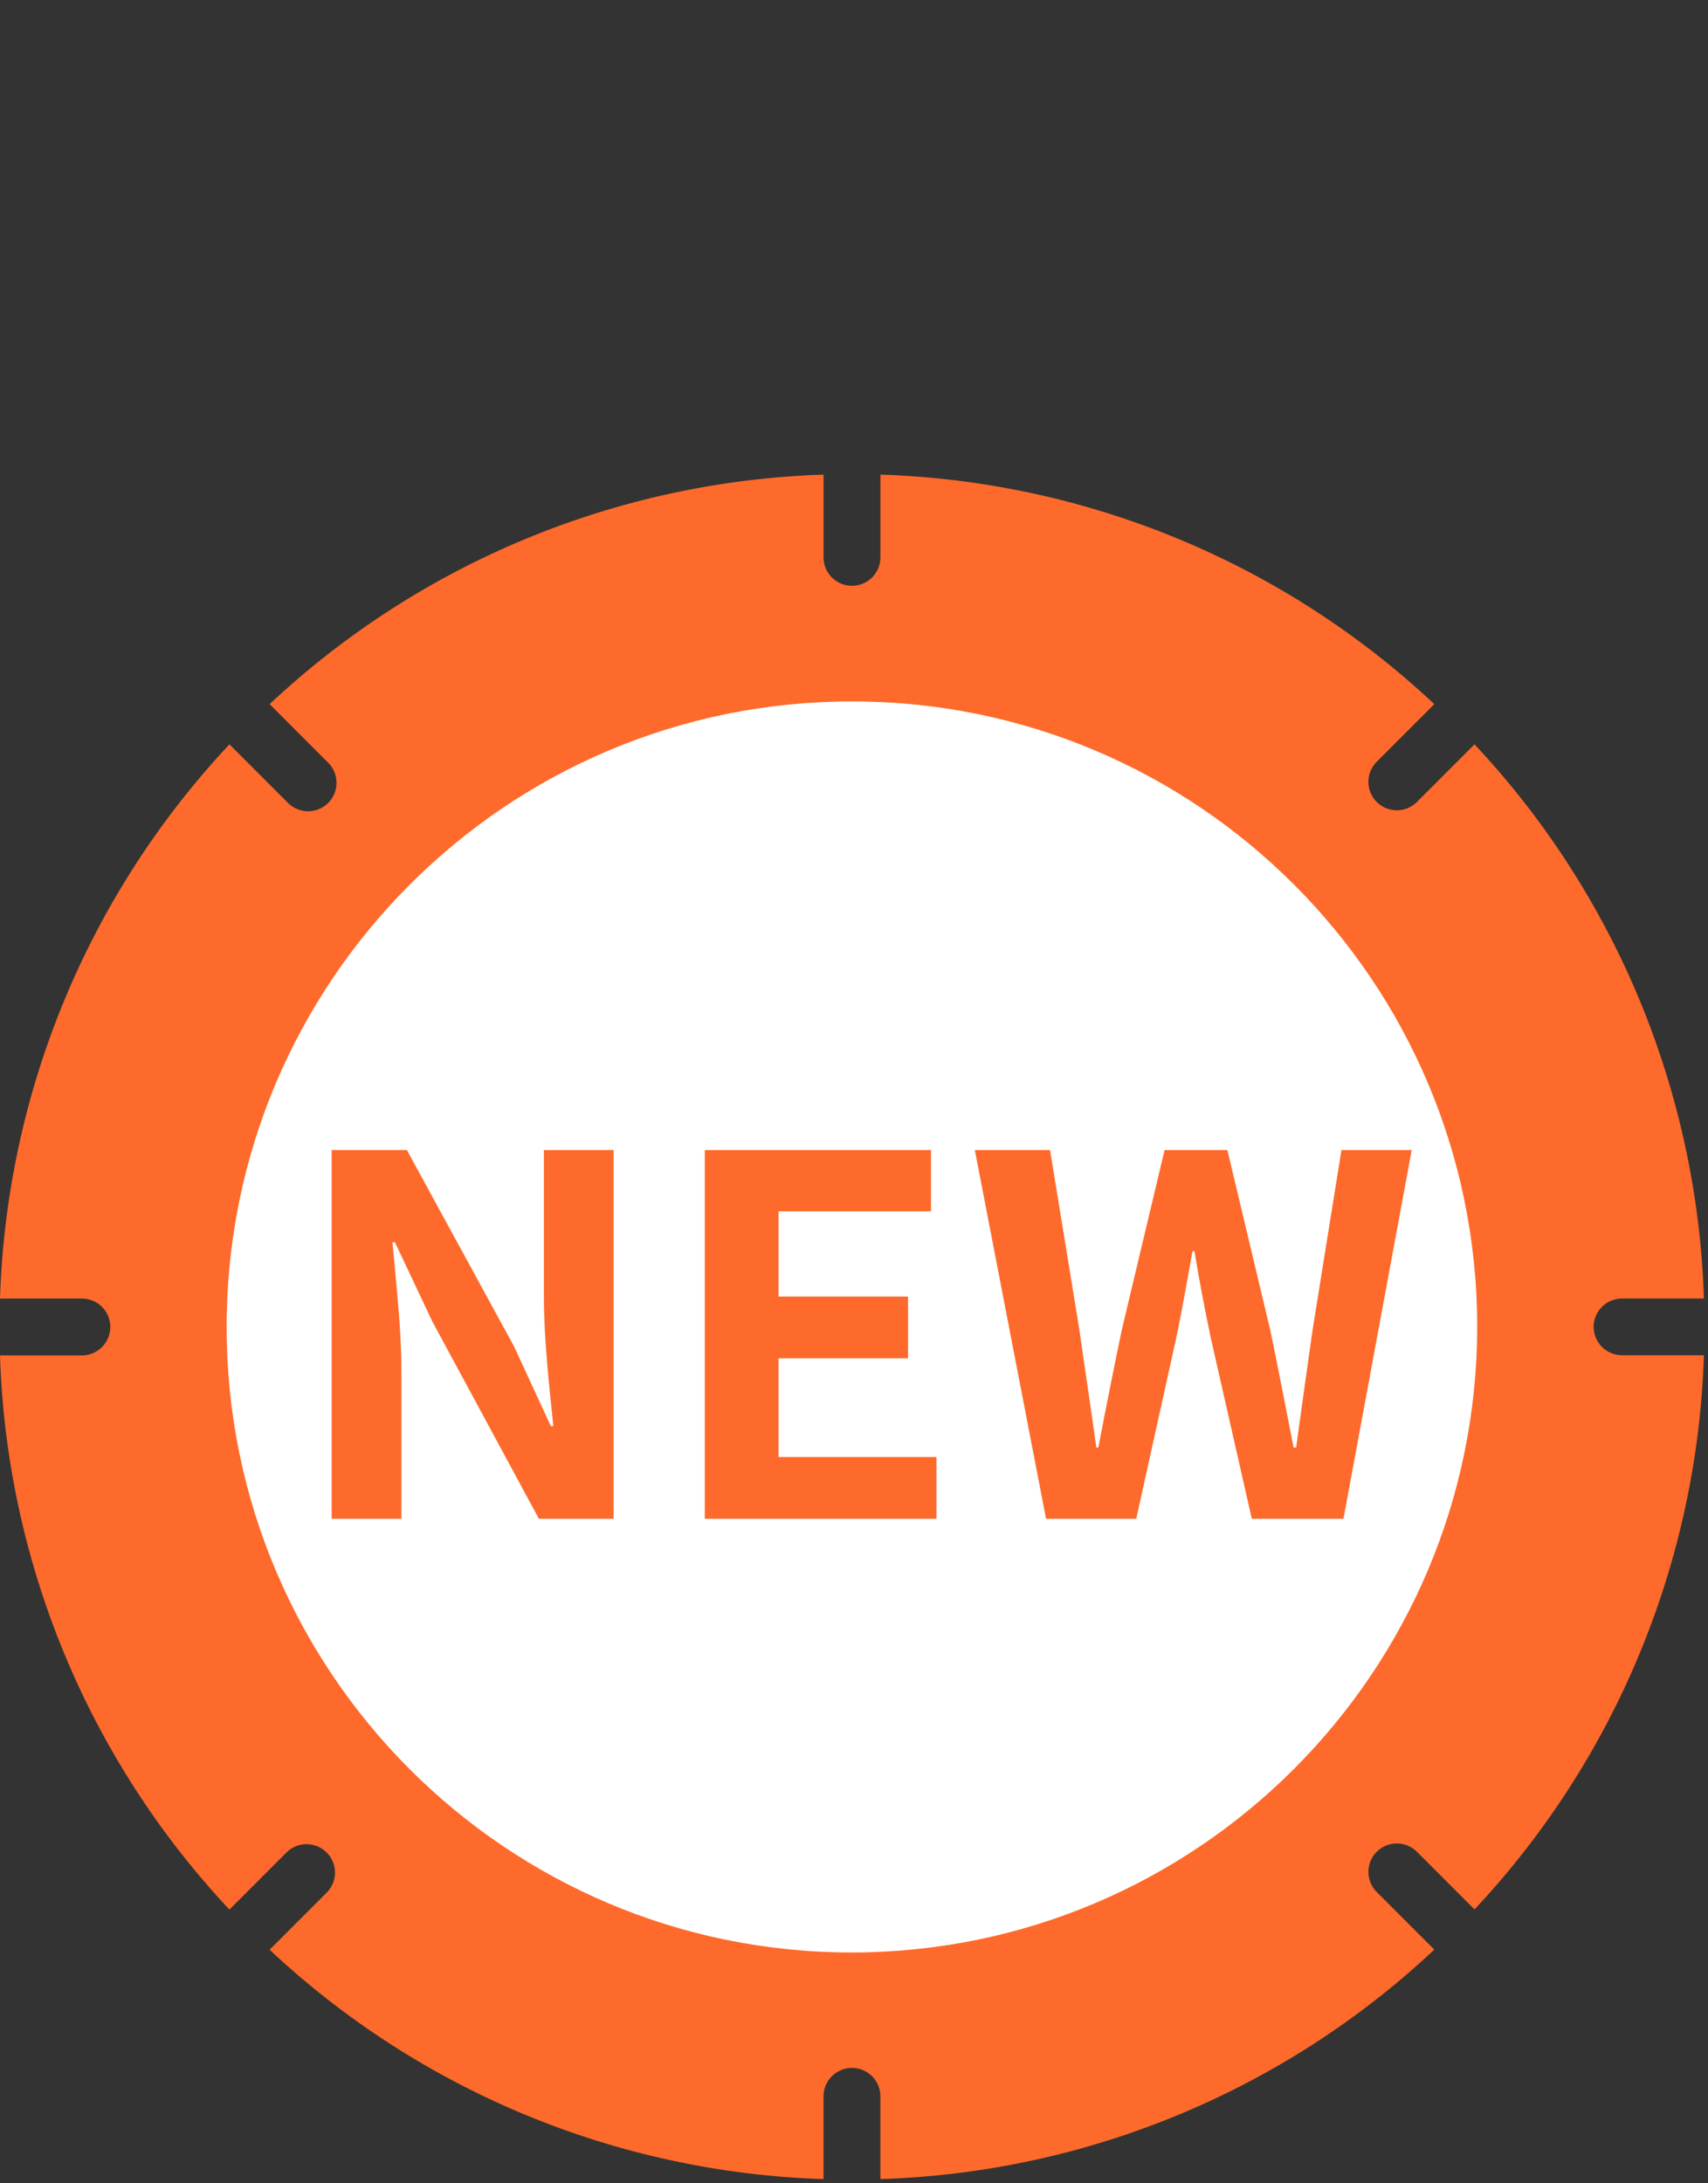<?xml version="1.0" encoding="UTF-8"?>
<svg width="72px" height="92px" viewBox="0 0 72 92" version="1.1" xmlns="http://www.w3.org/2000/svg" xmlns:xlink="http://www.w3.org/1999/xlink">
    <rect x="0" y="0" width="72" height="92" fill="#333333" stroke="none"/>
    <title>card-type-new</title>
    <g id="card-type-new" stroke="none" stroke-width="1" fill="none" fill-rule="evenodd">
        <rect id="guide-box" x="0" y="0" width="72" height="92"></rect>
        <path d="M36,26 C19.431,26 6,39.431 6,56 C6,72.569 19.431,86 36,86 L36,86 C52.563,85.979 65.981,72.559 66,56 C66,39.431 52.569,26 36,26 Z" id="Combined-Shape-path" fill="#FFFFFF"></path>
        <path d="M37.113,20 C45.813,20.278 54.114,23.716 60.463,29.671 L60.463,29.671 L58.02,32.114 C57.566,32.584 57.573,33.331 58.035,33.793 C58.497,34.255 59.244,34.262 59.715,33.808 L59.715,33.808 L62.158,31.365 C68.113,37.714 71.551,46.015 71.828,54.716 L71.828,54.716 L68.376,54.716 C68.059,54.716 67.754,54.842 67.529,55.067 C67.304,55.292 67.178,55.596 67.178,55.914 C67.181,56.574 67.717,57.107 68.376,57.107 L68.376,57.107 L71.828,57.107 C71.551,65.807 68.113,74.109 62.158,80.458 L62.158,80.458 L59.715,78.015 C59.244,77.561 58.497,77.568 58.035,78.03 C57.573,78.492 57.566,79.239 58.02,79.71 L58.02,79.71 L60.463,82.153 C54.114,88.108 45.812,91.547 37.112,91.823 L37.112,91.823 L37.112,88.371 C37.124,87.935 36.899,87.527 36.523,87.305 C36.147,87.083 35.68,87.083 35.305,87.305 C34.929,87.527 34.703,87.935 34.716,88.371 L34.716,88.371 L34.716,91.823 C26.016,91.547 17.715,88.111 11.365,82.158 L11.365,82.158 L13.808,79.715 C14.24,79.241 14.223,78.512 13.769,78.059 C13.316,77.607 12.587,77.591 12.114,78.023 L12.114,78.023 L9.671,80.466 C3.715,74.117 0.277,65.815 -6.82121026e-13,57.115 L-6.82121026e-13,57.115 L3.452,57.115 C4.114,57.115 4.65,56.578 4.65,55.916 C4.65,55.254 4.114,54.718 3.452,54.718 L3.452,54.718 L-6.82121026e-13,54.718 C0.278,46.017 3.716,37.715 9.672,31.365 L9.672,31.365 L12.115,33.808 C12.414,34.126 12.863,34.256 13.286,34.147 C13.709,34.038 14.039,33.708 14.147,33.285 C14.256,32.862 14.126,32.413 13.808,32.114 L13.808,32.114 L11.366,29.671 C17.715,23.716 26.016,20.278 34.717,20 L34.717,20 L34.717,23.452 C34.704,23.888 34.93,24.297 35.306,24.518 C35.681,24.74 36.148,24.74 36.524,24.518 C36.9,24.297 37.125,23.888 37.113,23.452 L37.113,23.452 L37.113,20 Z M35.912,29.556 C21.355,29.556 9.553,41.358 9.553,55.915 C9.553,70.473 21.355,82.274 35.912,82.274 L35.912,82.274 C50.465,82.256 62.254,70.465 62.271,55.915 C62.271,41.358 50.47,29.556 35.912,29.556 Z M17.152,48.46 L21.668,56.734 L23.221,60.094 L23.326,60.094 C23.159,58.477 22.927,56.419 22.927,54.655 L22.927,54.655 L22.927,48.46 L25.867,48.46 L25.867,64 L22.718,64 L18.224,55.684 L16.648,52.345 L16.544,52.345 C16.691,54.025 16.922,55.978 16.922,57.763 L16.922,57.763 L16.922,64 L13.982,64 L13.982,48.46 L17.152,48.46 Z M39.245,48.46 L39.245,51.043 L32.819,51.043 L32.819,54.634 L38.279,54.634 L38.279,57.238 L32.819,57.238 L32.819,61.396 L39.475,61.396 L39.475,64 L29.71,64 L29.71,48.46 L39.245,48.46 Z M44.264,48.46 L45.502,56.041 C45.733,57.679 45.986,59.338 46.217,60.997 L46.217,60.997 L46.3,60.997 C46.615,59.338 46.952,57.658 47.288,56.041 L47.288,56.041 L49.093,48.46 L51.739,48.46 L53.545,56.041 C53.882,57.637 54.197,59.317 54.532,60.997 L54.532,60.997 L54.638,60.997 C54.868,59.317 55.099,57.658 55.331,56.041 L55.331,56.041 L56.548,48.46 L59.51,48.46 L56.633,64 L52.769,64 L51.026,56.314 C50.773,55.096 50.542,53.899 50.353,52.723 L50.353,52.723 L50.27,52.723 C50.059,53.899 49.849,55.096 49.597,56.314 L49.597,56.314 L47.897,64 L44.096,64 L41.093,48.46 L44.264,48.46 Z" id="Combined-Shape" fill="#FE6A2B" fill-rule="nonzero"></path>
    </g>
</svg>